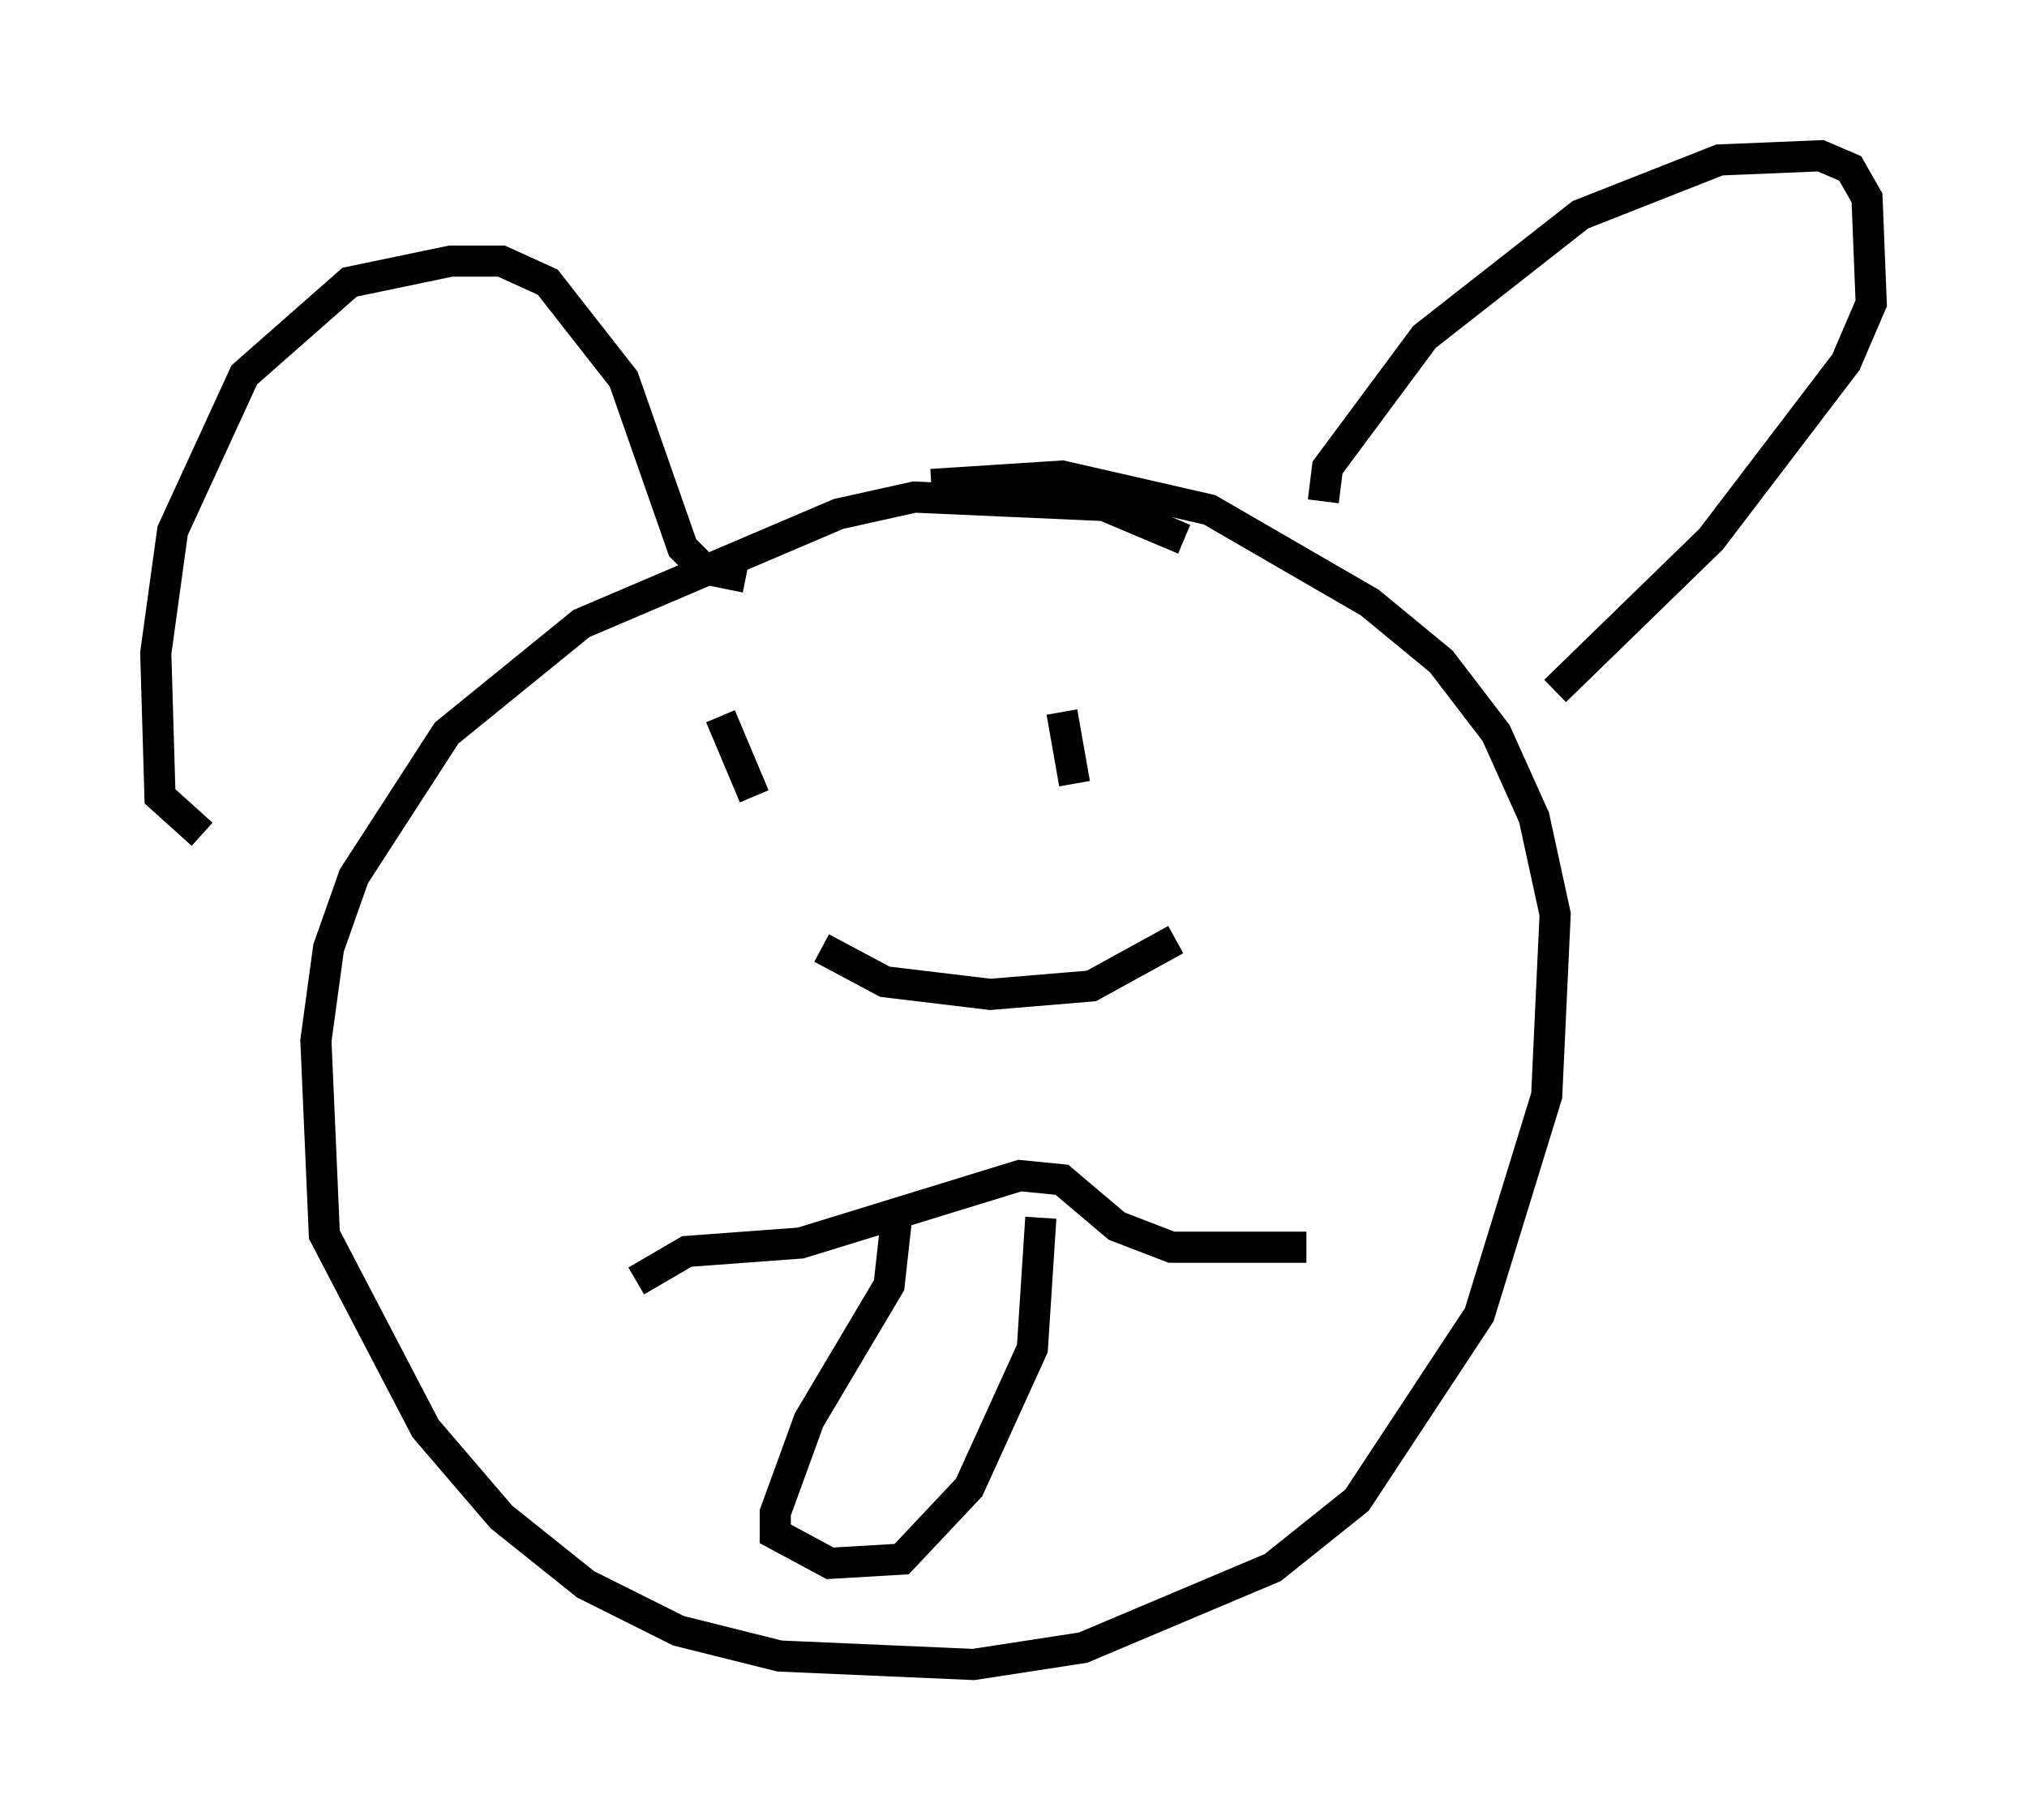<?xml version="1.0" encoding="utf-8" ?>
<svg baseProfile="full" height="58.443" version="1.1" width="65.074" xmlns="http://www.w3.org/2000/svg" xmlns:ev="http://www.w3.org/2001/xml-events" xmlns:xlink="http://www.w3.org/1999/xlink"><defs /><rect fill="white" height="58.443" width="65.074" x="0" y="0" /><path d="M39.776, 18.938 m-1.759, -1.624 l-2.571, -1.083 -6.089, -0.271 l-2.436, 0.541 -8.254, 3.518 l-4.33, 3.518 -2.977, 4.601 l-0.812, 2.3 -0.406, 2.977 l0.271, 6.225 3.248, 6.225 l2.436, 2.842 2.706, 2.165 l2.977, 1.488 3.248, 0.812 l6.225, 0.271 3.518, -0.541 l6.089, -2.571 2.706, -2.165 l3.924, -5.954 2.165, -7.036 l0.271, -5.819 -0.677, -3.112 l-1.218, -2.706 -1.759, -2.3 l-2.3, -1.894 -5.142, -2.977 l-4.736, -1.083 -4.195, 0.271 m-23.41, 11.231 l-1.353, -1.218 -0.135, -4.601 l0.541, -3.924 2.3, -5.007 l3.383, -2.977 3.248, -0.677 l1.624, 0.0 1.488, 0.677 l2.436, 3.112 1.894, 5.413 l0.677, 0.677 1.353, 0.271 m18.538, -2.436 l0.135, -1.083 3.112, -4.195 l5.007, -3.924 4.465, -1.759 l3.248, -0.135 0.947, 0.406 l0.541, 0.947 0.135, 3.383 l-0.812, 1.894 -4.33, 5.683 l-5.007, 4.871 m-29.499, 18.944 l1.624, -0.947 3.654, -0.271 l7.036, -2.165 1.353, 0.135 l1.759, 1.488 1.759, 0.677 l4.33, 0.0 m-13.126, -1.218 l-0.271, 2.436 -2.571, 4.33 l-1.083, 2.977 0.0, 0.677 l1.759, 0.947 2.3, -0.135 l2.165, -2.3 2.03, -4.465 l0.271, -4.195 m-10.284, -16.103 l1.083, 2.571 m9.878, -2.706 l0.406, 2.3 m-8.119, 5.277 l2.03, 1.083 3.383, 0.406 l3.248, -0.271 2.706, -1.488 " fill="none" stroke="black" stroke-width="1" /></svg>